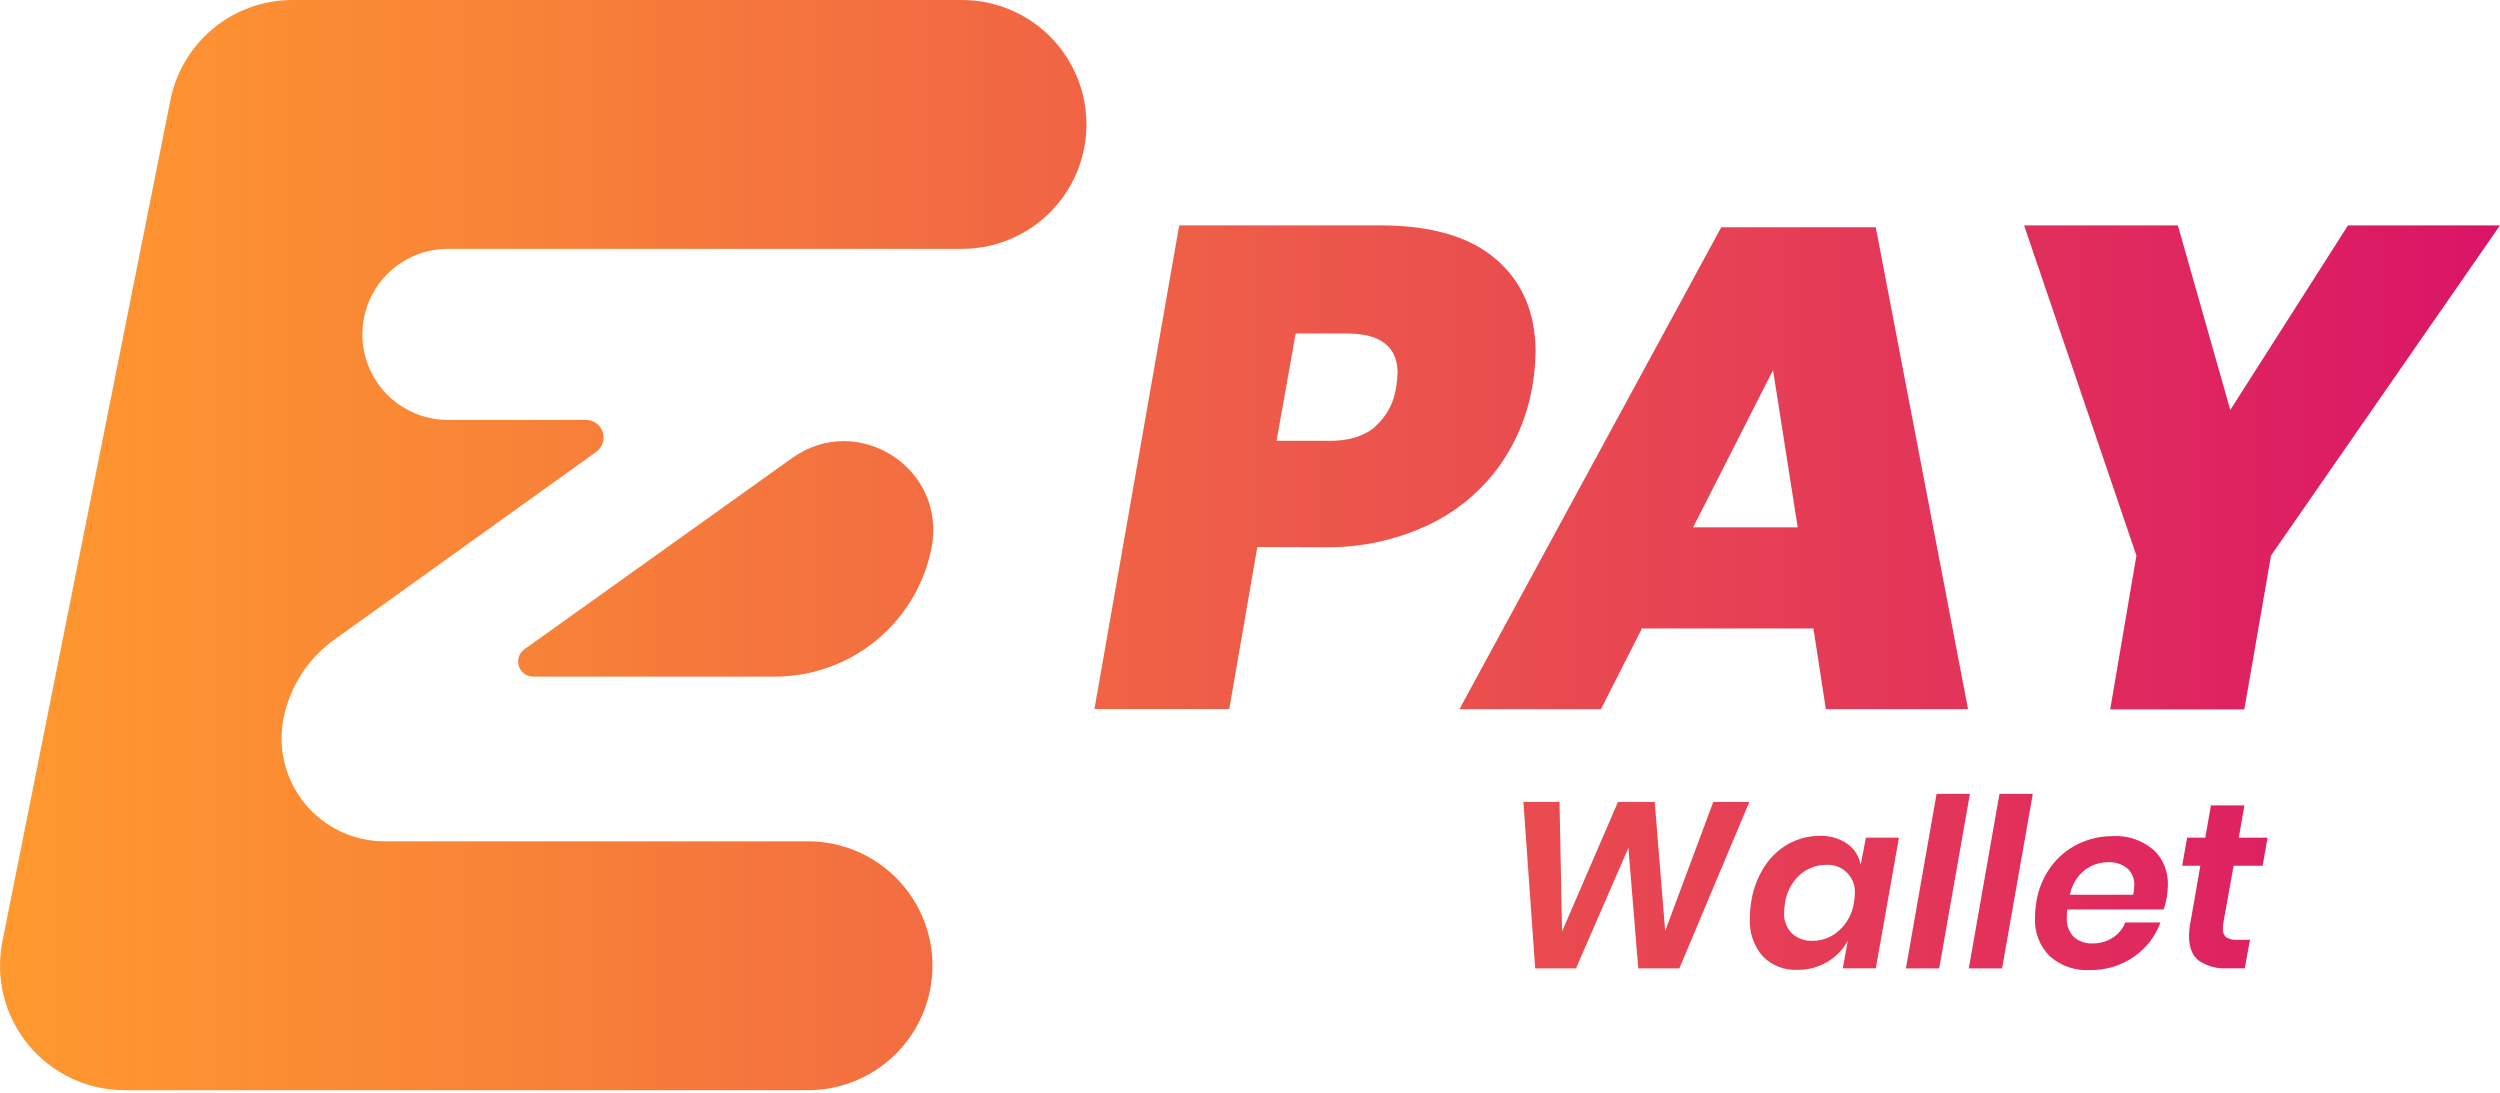 <svg width="183" height="80" viewBox="0 0 183 80" fill="none" xmlns="http://www.w3.org/2000/svg">
<path d="M128.053 58.7L122.927 70.888H119.923L119.198 62.064L115.361 70.888H112.376L111.513 58.7H114.156L114.344 68.18L118.438 58.7H121.124L121.891 68.145L125.413 58.7H128.053ZM135.227 61.769C135.739 62.134 136.089 62.684 136.201 63.303L136.585 61.316H139.002L137.31 70.881H134.893L135.254 68.878C134.901 69.515 134.382 70.045 133.754 70.413C133.096 70.803 132.343 71.004 131.578 70.992C131.106 71.017 130.633 70.941 130.192 70.768C129.752 70.595 129.353 70.33 129.023 69.991C128.365 69.219 128.03 68.222 128.091 67.209C128.09 66.764 128.13 66.32 128.21 65.882C128.359 64.987 128.695 64.133 129.196 63.376C129.644 62.697 130.251 62.137 130.965 61.746C131.652 61.376 132.421 61.183 133.201 61.186C133.922 61.157 134.632 61.361 135.227 61.769ZM131.713 64.071C131.138 64.609 130.767 65.328 130.661 66.108C130.625 66.33 130.602 66.555 130.592 66.779C130.577 67.06 130.618 67.341 130.715 67.604C130.811 67.868 130.96 68.11 131.153 68.314C131.359 68.503 131.601 68.649 131.864 68.744C132.128 68.839 132.408 68.881 132.687 68.867C133.411 68.868 134.108 68.594 134.636 68.099C135.215 67.573 135.593 66.863 135.707 66.089C135.744 65.872 135.768 65.653 135.776 65.433C135.798 65.15 135.759 64.865 135.661 64.599C135.563 64.332 135.409 64.089 135.209 63.888C135.009 63.686 134.768 63.53 134.503 63.43C134.237 63.329 133.953 63.288 133.669 63.307C132.944 63.304 132.244 63.577 131.713 64.071ZM144.197 58.113L141.949 70.888H139.512L141.757 58.113H144.197ZM148.801 58.113L146.553 70.888H144.116L146.361 58.113H148.801ZM157.625 62.187C157.98 62.522 158.259 62.93 158.442 63.383C158.626 63.836 158.709 64.323 158.688 64.811C158.682 65.124 158.652 65.435 158.599 65.744C158.548 66.025 158.474 66.303 158.377 66.572H151.325C151.298 66.755 151.287 66.94 151.291 67.125C151.267 67.392 151.302 67.662 151.391 67.915C151.48 68.169 151.623 68.4 151.809 68.594C152.189 68.916 152.677 69.082 153.174 69.058C153.701 69.07 154.218 68.923 154.659 68.636C155.073 68.37 155.392 67.981 155.572 67.524H158.147C157.774 68.549 157.088 69.431 156.186 70.044C155.234 70.697 154.102 71.035 152.948 71.011C151.882 71.067 150.837 70.7 150.04 69.991C149.671 69.622 149.384 69.178 149.198 68.69C149.012 68.202 148.932 67.681 148.962 67.159C148.964 66.766 148.999 66.373 149.065 65.985C149.213 65.065 149.577 64.193 150.128 63.442C150.645 62.736 151.326 62.167 152.112 61.784C152.909 61.395 153.787 61.197 154.675 61.205C155.74 61.143 156.789 61.495 157.602 62.187H157.625ZM156.228 64.838C156.246 64.596 156.208 64.353 156.115 64.128C156.022 63.904 155.879 63.704 155.695 63.545C155.311 63.248 154.834 63.094 154.348 63.112C153.703 63.104 153.075 63.318 152.568 63.718C152.021 64.169 151.649 64.797 151.517 65.494H156.144C156.195 65.279 156.223 65.059 156.228 64.838ZM162.751 67.551C162.725 67.687 162.713 67.826 162.716 67.965C162.703 68.084 162.718 68.205 162.76 68.318C162.802 68.43 162.869 68.532 162.958 68.613C163.198 68.753 163.475 68.816 163.752 68.794H164.7L164.316 70.881H163.05C162.312 70.929 161.58 70.735 160.963 70.328C160.479 69.96 160.238 69.356 160.238 68.517C160.24 68.181 160.275 67.846 160.341 67.516L161.066 63.373H159.735L160.099 61.316H161.427L161.841 58.953H164.293L163.879 61.316H165.985L165.624 63.373H163.499L162.751 67.551ZM92.035 40.042L89.982 51.901H80.115L86.318 16.497H101.028C104.765 16.497 107.592 17.323 109.51 18.976C111.429 20.628 112.394 22.883 112.407 25.74C112.393 26.612 112.31 27.482 112.158 28.341C111.78 30.517 110.897 32.573 109.579 34.345C108.212 36.152 106.415 37.589 104.35 38.523C102.01 39.581 99.464 40.105 96.896 40.058L92.035 40.042ZM100.667 31.218C101.513 30.468 102.058 29.436 102.202 28.314C102.255 27.983 102.288 27.648 102.301 27.313C102.301 25.379 101.066 24.412 98.595 24.412H94.843L93.443 32.269H97.195C98.68 32.296 99.835 31.943 100.656 31.245L100.667 31.218ZM132.741 46.004H120.191L117.191 51.909H106.832L125.996 16.635H137.306L144.059 51.909H133.654L132.741 46.004ZM131.59 38.6L129.787 27.09L123.936 38.6H131.59ZM183 16.497L166.238 40.668L164.285 51.928H154.467L156.386 40.668L148.164 16.497H159.42L163.257 30.01L171.874 16.497H183ZM39.025 49.526C38.792 49.526 38.565 49.452 38.377 49.314C38.189 49.177 38.05 48.984 37.979 48.762C37.907 48.54 37.908 48.302 37.981 48.081C38.054 47.86 38.195 47.667 38.384 47.531L57.974 33.535C62.796 30.083 69.345 34.303 68.183 40.134C67.655 42.783 66.225 45.166 64.137 46.879C62.048 48.591 59.431 49.527 56.731 49.526H39.025ZM12.476 7.324L0.176 68.913C-0.088 70.234 -0.055 71.597 0.272 72.903C0.599 74.21 1.212 75.428 2.066 76.469C2.92 77.511 3.995 78.35 5.213 78.926C6.43 79.502 7.76 79.801 9.107 79.801H59.151C61.257 79.8 63.297 79.07 64.924 77.734C66.552 76.399 67.667 74.541 68.079 72.477C68.344 71.156 68.312 69.792 67.986 68.485C67.66 67.178 67.047 65.96 66.194 64.918C65.339 63.876 64.265 63.036 63.047 62.46C61.829 61.883 60.499 61.585 59.151 61.585H28.144C27.025 61.585 25.92 61.335 24.91 60.855C23.899 60.374 23.008 59.675 22.302 58.807C21.595 57.939 21.091 56.925 20.826 55.838C20.56 54.751 20.54 53.618 20.767 52.523C21.242 50.226 22.563 48.193 24.469 46.825L43.652 33.071C43.873 32.911 44.037 32.684 44.121 32.424C44.206 32.164 44.205 31.884 44.12 31.625C44.034 31.365 43.868 31.14 43.647 30.98C43.425 30.821 43.158 30.736 42.884 30.739H32.787C31.86 30.738 30.946 30.533 30.108 30.136C29.271 29.74 28.532 29.163 27.945 28.447C27.358 27.73 26.937 26.892 26.713 25.994C26.489 25.095 26.466 24.158 26.648 23.25C26.931 21.83 27.698 20.553 28.817 19.635C29.936 18.717 31.339 18.216 32.787 18.216H70.419C72.525 18.216 74.566 17.486 76.195 16.151C77.823 14.816 78.939 12.957 79.351 10.892C79.615 9.571 79.582 8.207 79.256 6.9C78.929 5.593 78.317 4.375 77.462 3.333C76.608 2.291 75.533 1.452 74.315 0.875C73.097 0.299 71.767 8.69225e-06 70.419 5.25261e-07H21.407C19.301 -0.001 17.26 0.729 15.631 2.064C14.003 3.4 12.887 5.259 12.476 7.324Z" fill="url(#paint0_linear)"/>
<defs>
<linearGradient id="paint0_linear" x1="-0.005" y1="39.9" x2="182.988" y2="39.9" gradientUnits="userSpaceOnUse">
<stop stop-color="#FF992E"/>
<stop offset="0.22" stop-color="#F88138"/>
<stop offset="0.67" stop-color="#E74453"/>
<stop offset="1" stop-color="#DA1467"/>
</linearGradient>
</defs>
</svg>
